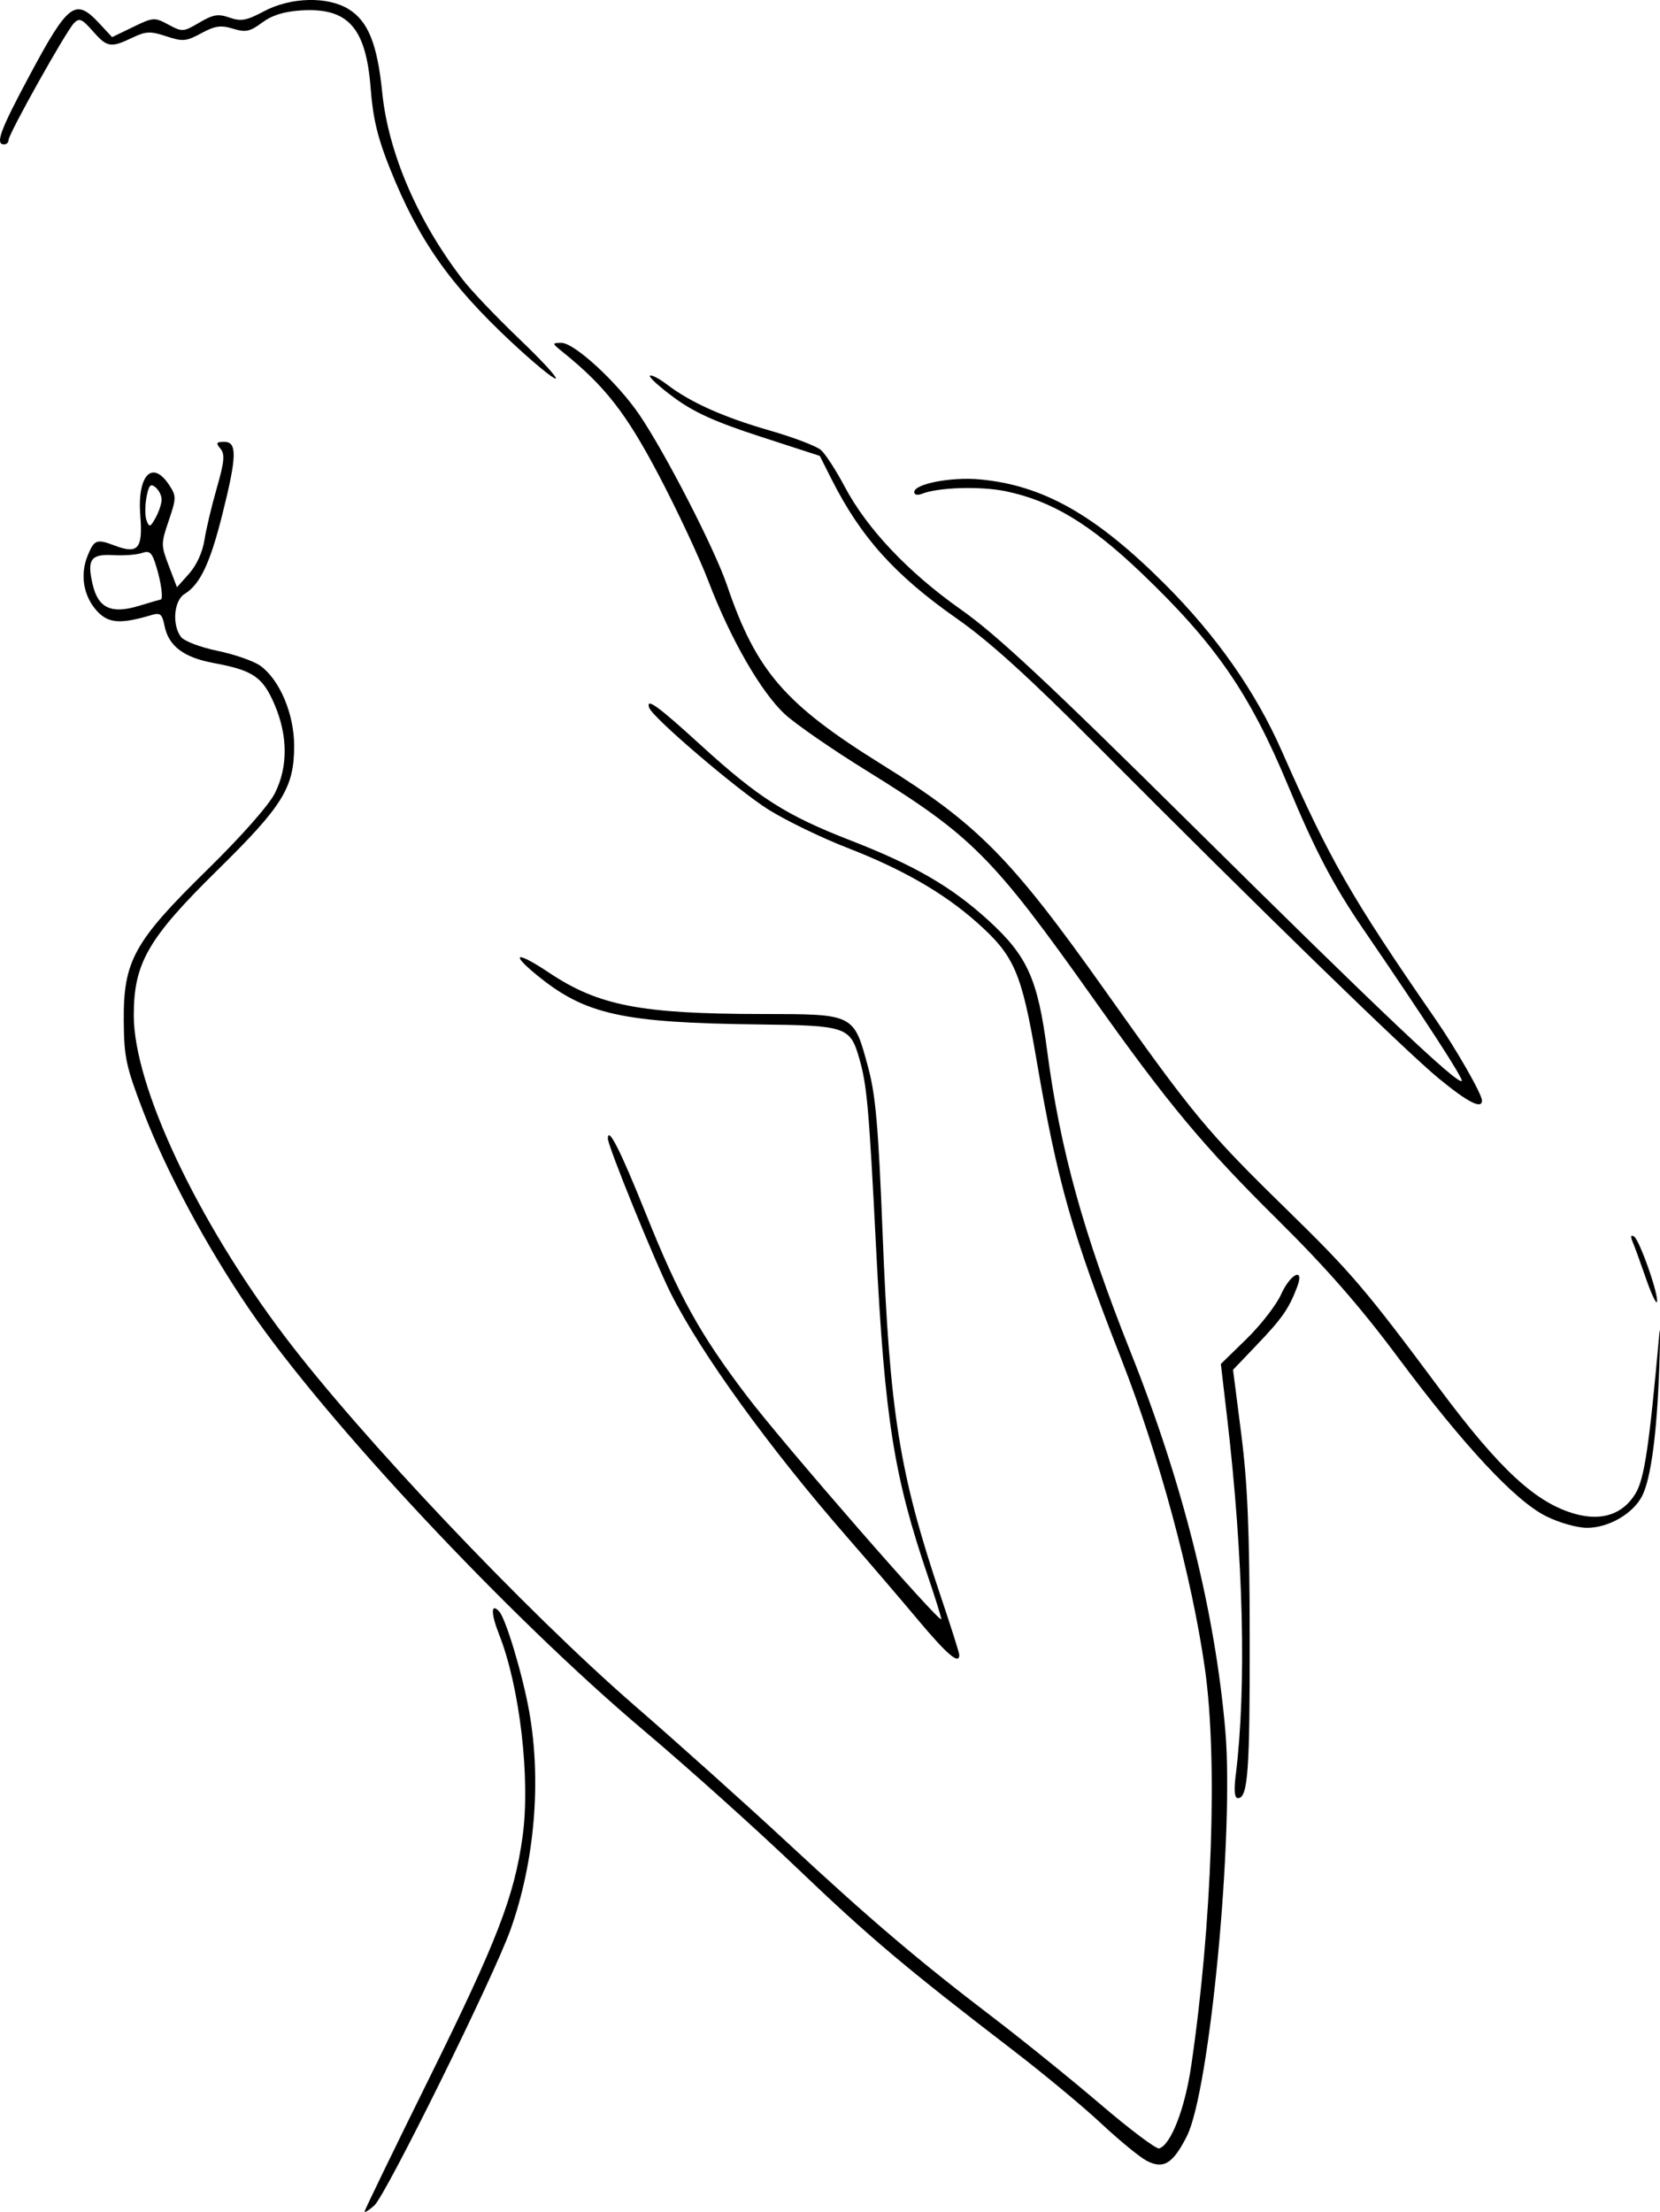 <?xml version="1.0" encoding="UTF-8" standalone="no"?>
<!-- Created with Inkscape (http://www.inkscape.org/) -->

<svg
   width="54.724mm"
   height="72.915mm"
   viewBox="0 0 54.724 72.915"
   version="1.1"
   id="svg1"
   xml:space="preserve"
   xmlns="http://www.w3.org/2000/svg"
   xmlns:svg="http://www.w3.org/2000/svg"><defs
     id="defs1" /><g
     id="layer1"
     transform="translate(-88.964,-103.99)"><path
       style="fill:#000000"
       d="m 100.981,176.893 c 0,-0.045 0.961,-2.028 2.136,-4.405 2.238,-4.528 2.804,-5.995 3.075,-7.962 0.261,-1.895 -0.09,-4.922 -0.771,-6.65 -0.278,-0.704 -0.278,-1.069 -2.3e-4,-0.767 0.218,0.236 0.774,2.091 0.989,3.297 0.408,2.291 0.181,4.954 -0.615,7.189 -0.556,1.563 -4.111,8.76 -4.493,9.097 -0.177,0.156 -0.321,0.246 -0.321,0.201 z m 25.782,-1.679 c -0.226,-0.117 -0.904,-0.673 -1.506,-1.236 -0.602,-0.563 -1.912,-1.649 -2.91,-2.415 -3.54,-2.716 -4.713,-3.706 -7.121,-6.008 -1.34,-1.281 -3.606,-3.315 -5.036,-4.521 -4.446,-3.75 -10.494,-10.207 -13.007,-13.886 -1.405,-2.057 -2.739,-4.547 -3.502,-6.536 -0.563,-1.467 -0.628,-1.77 -0.637,-2.971 -0.015,-1.976 0.334,-2.61 2.748,-4.976 1.13,-1.108 2.03,-2.126 2.232,-2.525 0.438,-0.868 0.433,-1.901 -0.015,-2.941 -0.387,-0.897 -0.707,-1.114 -1.998,-1.353 -0.993,-0.184 -1.49,-0.56 -1.624,-1.23 -0.077,-0.386 -0.14,-0.438 -0.425,-0.353 -1.025,0.305 -1.421,0.277 -1.794,-0.125 -0.452,-0.488 -0.574,-1.199 -0.314,-1.834 0.216,-0.527 0.296,-0.557 0.892,-0.33 0.766,0.291 0.93,0.103 0.844,-0.971 -0.108,-1.344 0.39,-1.88 0.952,-1.024 0.238,0.363 0.237,0.43 -0.015,1.172 -0.258,0.758 -0.258,0.812 0.002,1.491 l 0.269,0.705 0.402,-0.45 c 0.241,-0.269 0.442,-0.71 0.502,-1.097 0.055,-0.356 0.238,-1.13 0.408,-1.72 0.251,-0.874 0.274,-1.116 0.121,-1.3 -0.158,-0.19 -0.137,-0.226 0.128,-0.226 0.429,0 0.415,0.483 -0.069,2.408 -0.404,1.605 -0.733,2.296 -1.241,2.607 -0.352,0.215 -0.42,1.015 -0.12,1.415 0.104,0.139 0.634,0.341 1.209,0.46 0.563,0.117 1.198,0.339 1.411,0.494 0.638,0.463 1.112,1.588 1.112,2.638 0,1.376 -0.367,1.971 -2.528,4.096 -2.292,2.254 -2.759,3.065 -2.759,4.789 3.8e-4,2.326 2.083,6.753 4.976,10.578 2.494,3.298 7.962,9.069 11.516,12.155 1.445,1.255 3.71,3.286 5.032,4.513 2.793,2.592 4.334,3.902 6.805,5.786 0.98,0.748 2.575,2.037 3.544,2.865 0.969,0.828 1.838,1.481 1.931,1.451 0.389,-0.126 0.848,-1.309 1.056,-2.726 0.689,-4.681 0.876,-10.102 0.452,-13.087 -0.431,-3.031 -1.511,-7.029 -2.759,-10.214 -1.629,-4.157 -2.103,-5.827 -2.79,-9.839 -0.5,-2.921 -0.733,-3.454 -1.99,-4.566 -1.084,-0.959 -2.444,-1.74 -4.252,-2.441 -0.847,-0.329 -2.017,-0.896 -2.599,-1.26 -1.002,-0.627 -3.824,-3.036 -3.931,-3.356 -0.117,-0.352 0.287,-0.06 1.683,1.215 1.916,1.75 2.824,2.329 4.948,3.155 2.134,0.83 3.345,1.534 4.568,2.653 1.269,1.162 1.611,1.921 1.918,4.265 0.428,3.266 1.199,6.05 2.754,9.952 1.724,4.325 2.782,8.55 3.122,12.472 0.294,3.391 -0.511,11.88 -1.269,13.376 -0.459,0.907 -0.77,1.096 -1.325,0.808 z M 94.26,123.754 c 0.09,-0.004 0.023,-0.535 -0.136,-1.064 -0.148,-0.493 -0.218,-0.561 -0.483,-0.471 -0.171,0.058 -0.595,0.09 -0.944,0.07 -0.745,-0.042 -0.873,0.143 -0.676,0.976 0.183,0.772 0.615,0.971 1.516,0.698 0.377,-0.114 0.702,-0.209 0.722,-0.21 z m 0.032,-3.288 c 0.003,-0.133 -0.087,-0.319 -0.2,-0.412 -0.166,-0.138 -0.224,-0.074 -0.3,0.333 -0.052,0.277 -0.05,0.621 0.005,0.764 0.089,0.231 0.122,0.221 0.295,-0.091 0.107,-0.193 0.197,-0.46 0.2,-0.593 z m 35.412,42.018 c 0.356,-2.901 0.253,-7.143 -0.286,-11.761 l -0.207,-1.772 0.85,-0.83 c 0.468,-0.457 0.977,-1.113 1.133,-1.459 0.313,-0.697 0.785,-0.917 0.531,-0.247 -0.27,0.71 -0.49,1.028 -1.302,1.879 l -0.81,0.849 0.271,2.121 c 0.208,1.628 0.273,3.176 0.278,6.652 0.007,4.457 -0.058,5.347 -0.388,5.347 -0.114,0 -0.136,-0.246 -0.071,-0.78 z m -10.487,-5.11 c -0.593,-0.707 -1.638,-1.927 -2.322,-2.711 -2.569,-2.945 -4.815,-6.049 -5.815,-8.036 -0.526,-1.045 -2.077,-4.857 -2.077,-5.106 0,-0.431 0.42,0.4 1.252,2.475 1.092,2.725 1.782,3.97 3.321,5.997 1.197,1.578 6.419,7.572 6.419,7.369 0,-0.064 -0.2,-0.705 -0.445,-1.425 -1.121,-3.296 -1.419,-5.183 -1.704,-10.796 -0.236,-4.652 -0.302,-5.393 -0.558,-6.273 -0.3,-1.031 -0.432,-1.076 -3.288,-1.109 -4.532,-0.054 -5.748,-0.324 -7.345,-1.633 -0.904,-0.741 -0.658,-0.786 0.407,-0.075 1.63,1.089 3.02,1.359 7.002,1.364 3.085,0.003 3.042,-0.018 3.526,1.785 0.241,0.895 0.333,1.96 0.469,5.422 0.234,5.958 0.552,7.938 1.93,12.025 0.329,0.977 0.599,1.829 0.599,1.894 0,0.333 -0.395,-0.003 -1.372,-1.167 z m 20.713,-3.406 c -1.019,-0.508 -2.718,-2.332 -4.9,-5.261 -1.229,-1.65 -2.353,-2.933 -3.967,-4.53 -2.431,-2.405 -3.606,-3.815 -6.061,-7.278 -3.311,-4.669 -3.992,-5.353 -7.464,-7.501 -1.123,-0.694 -2.333,-1.53 -2.69,-1.857 -0.787,-0.721 -1.8,-2.48 -2.526,-4.382 -0.296,-0.776 -1.036,-2.357 -1.645,-3.513 -1.076,-2.043 -1.765,-2.926 -3.159,-4.05 -0.363,-0.293 -0.364,-0.3 -0.049,-0.304 0.426,-0.007 1.851,1.306 2.574,2.371 0.857,1.263 2.481,4.421 2.889,5.622 0.961,2.826 1.9,3.913 5.094,5.899 3.168,1.969 4.268,3.083 7.374,7.466 2.908,4.103 3.357,4.645 5.998,7.224 2.114,2.065 2.599,2.634 5.009,5.874 2.004,2.695 3.208,3.802 4.512,4.153 0.862,0.232 1.543,-6.6e-4 1.955,-0.668 0.297,-0.48 0.455,-1.536 0.791,-5.268 0.033,-0.368 0.032,0.134 -0.002,1.114 -0.076,2.172 -0.276,3.665 -0.567,4.228 -0.301,0.582 -1.104,1.045 -1.811,1.045 -0.331,0 -0.919,-0.167 -1.355,-0.384 z m 3.293,-7.842 c -0.173,-0.5 -0.368,-1.037 -0.434,-1.193 -0.08,-0.192 -0.066,-0.252 0.043,-0.184 0.184,0.114 0.83,1.961 0.755,2.158 -0.027,0.071 -0.191,-0.28 -0.364,-0.78 z m -6.823,-6.582 c -1.076,-0.882 -5.933,-5.612 -11.277,-10.981 -2.24,-2.25 -3.543,-3.431 -4.608,-4.177 -2.045,-1.432 -3.17,-2.682 -4.137,-4.597 l -0.389,-0.771 -1.965,-0.639 c -1.484,-0.482 -2.179,-0.796 -2.839,-1.282 -0.481,-0.354 -0.838,-0.679 -0.795,-0.722 0.043,-0.043 0.301,0.09 0.571,0.296 0.773,0.588 1.859,1.073 3.389,1.513 0.776,0.223 1.532,0.512 1.679,0.641 0.147,0.129 0.499,0.673 0.782,1.208 0.735,1.388 2.097,2.828 3.834,4.051 1.171,0.824 2.869,2.41 7.668,7.161 6.112,6.05 8.707,8.509 8.839,8.376 0.064,-0.064 -1.222,-2.046 -3.253,-5.014 -0.977,-1.428 -1.588,-2.594 -2.464,-4.701 -1.272,-3.06 -2.398,-4.693 -4.848,-7.033 -1.694,-1.618 -2.955,-2.377 -4.471,-2.691 -0.826,-0.171 -2.222,-0.129 -2.753,0.083 -0.15,0.06 -0.26,0.037 -0.26,-0.055 0,-0.27 1.215,-0.505 2.161,-0.418 2.085,0.192 3.813,1.168 6.088,3.439 1.702,1.699 3,3.549 3.86,5.498 1.582,3.591 2.298,4.839 5.063,8.838 0.696,1.006 1.544,2.489 1.544,2.7 0,0.297 -0.462,0.062 -1.419,-0.724 z m -30.575,-24.276 c -2.049,-1.917 -3.064,-3.367 -4.009,-5.729 -0.402,-1.005 -0.557,-1.648 -0.632,-2.631 -0.154,-2.006 -0.743,-2.67 -2.285,-2.575 -0.57,0.035 -0.963,0.157 -1.293,0.401 -0.406,0.301 -0.544,0.329 -0.963,0.201 -0.4,-0.122 -0.59,-0.095 -1.042,0.15 -0.501,0.271 -0.61,0.281 -1.156,0.101 -0.527,-0.174 -0.668,-0.168 -1.123,0.049 -0.71,0.339 -0.828,0.319 -1.302,-0.222 -0.354,-0.403 -0.441,-0.44 -0.618,-0.26 -0.26,0.265 -2.155,3.649 -2.155,3.849 0,0.082 -0.067,0.148 -0.149,0.148 -0.299,0 -0.128,-0.466 0.831,-2.256 1.287,-2.405 1.518,-2.579 2.302,-1.74 l 0.429,0.46 0.69,-0.334 c 0.666,-0.323 0.706,-0.325 1.165,-0.079 0.458,0.247 0.494,0.244 1.02,-0.066 0.455,-0.268 0.619,-0.296 0.995,-0.165 0.379,0.132 0.557,0.1 1.136,-0.208 0.881,-0.469 2.098,-0.499 2.792,-0.07 0.642,0.397 0.946,1.152 1.107,2.752 0.2,1.985 1.168,4.235 2.654,6.163 0.283,0.368 1.125,1.25 1.87,1.962 0.745,0.711 1.281,1.296 1.191,1.3 -0.09,0.004 -0.744,-0.537 -1.454,-1.201 z"
       id="path1" /></g></svg>
